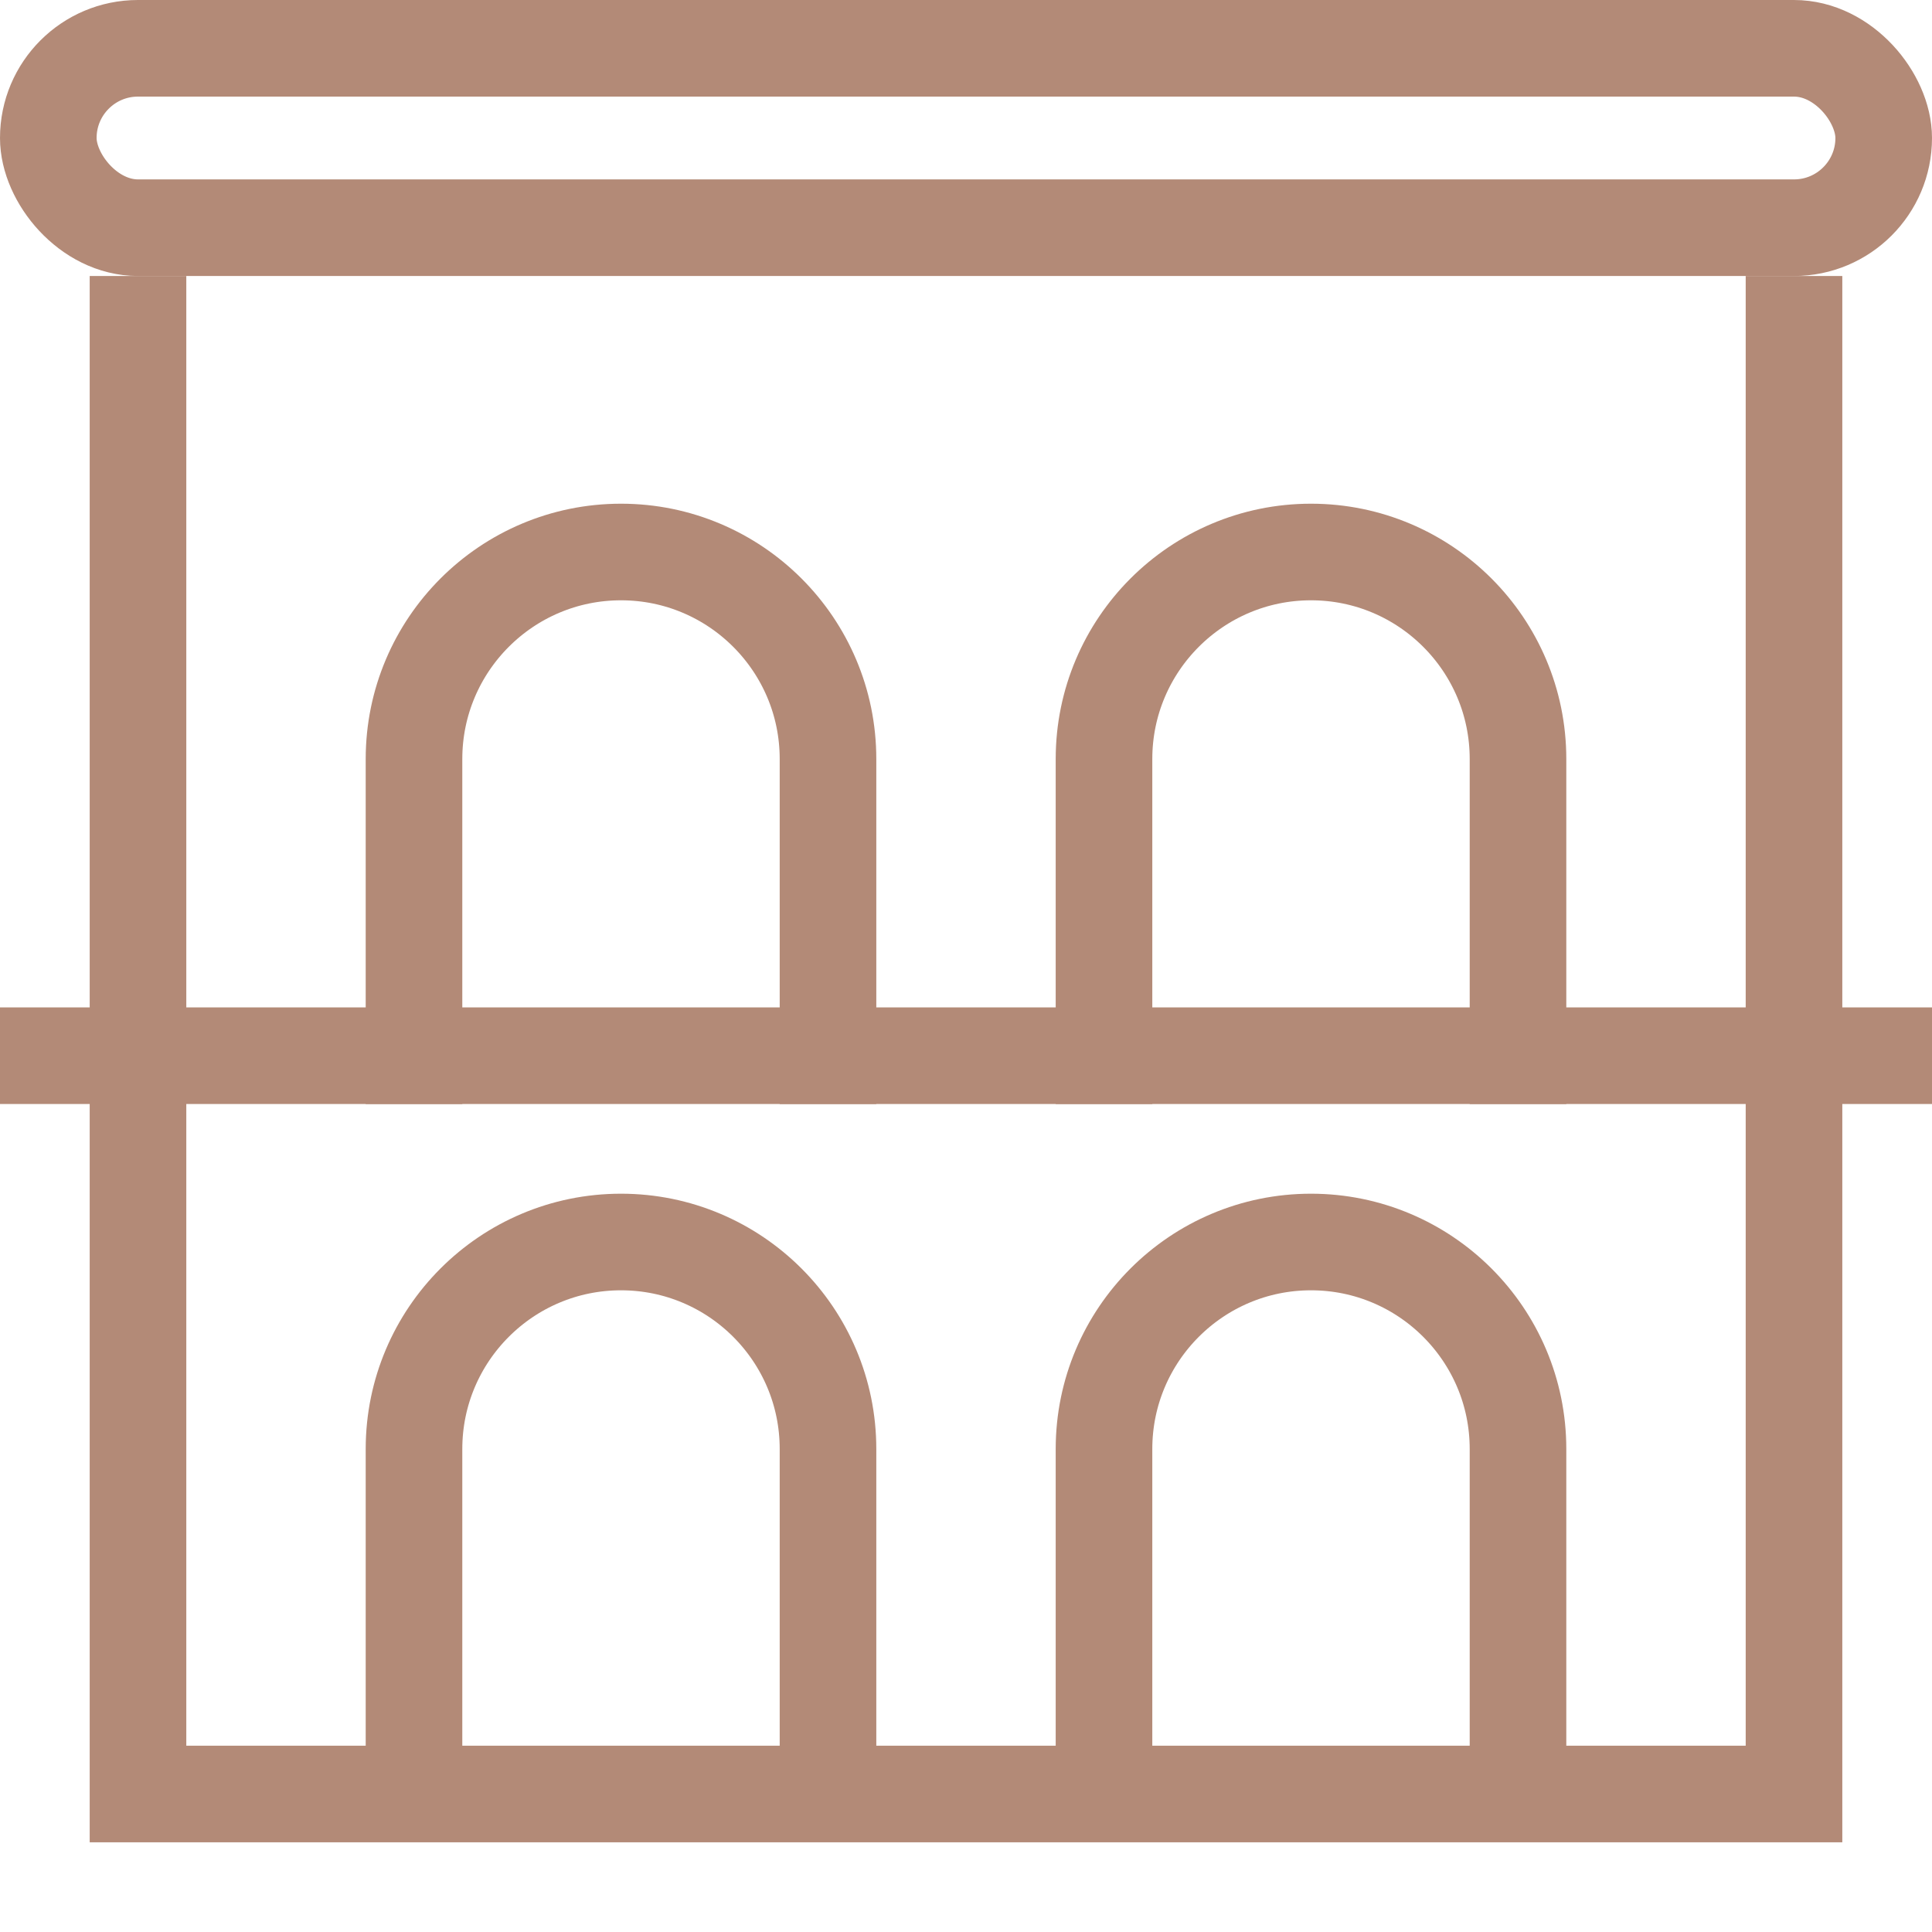 <svg width="14" height="14" viewBox="0 0 14 14" fill="none" xmlns="http://www.w3.org/2000/svg">
<rect x="0.35" y="0.35" width="13.3" height="1.3" rx="0.65" stroke="#B38A77" stroke-width="0.7"/>
<path d="M1 2V13H13V2" stroke="#B38A77" stroke-width="0.7"/>
<line y1="7.65" x2="14" y2="7.65" stroke="#B38A77" stroke-width="0.7"/>
<path d="M6 13V10.5C6 9.672 5.328 9 4.5 9V9C3.672 9 3 9.672 3 10.5V13" stroke="#B38A77" stroke-width="0.7"/>
<path d="M11 13V10.5C11 9.672 10.328 9 9.5 9V9C8.672 9 8 9.672 8 10.5V13" stroke="#B38A77" stroke-width="0.7"/>
<path d="M6 8V5.5C6 4.672 5.328 4 4.5 4V4C3.672 4 3 4.672 3 5.5V8" stroke="#B38A77" stroke-width="0.7"/>
<path d="M11 8V5.5C11 4.672 10.328 4 9.5 4V4C8.672 4 8 4.672 8 5.5V8" stroke="#B38A77" stroke-width="0.7"/>
</svg>
